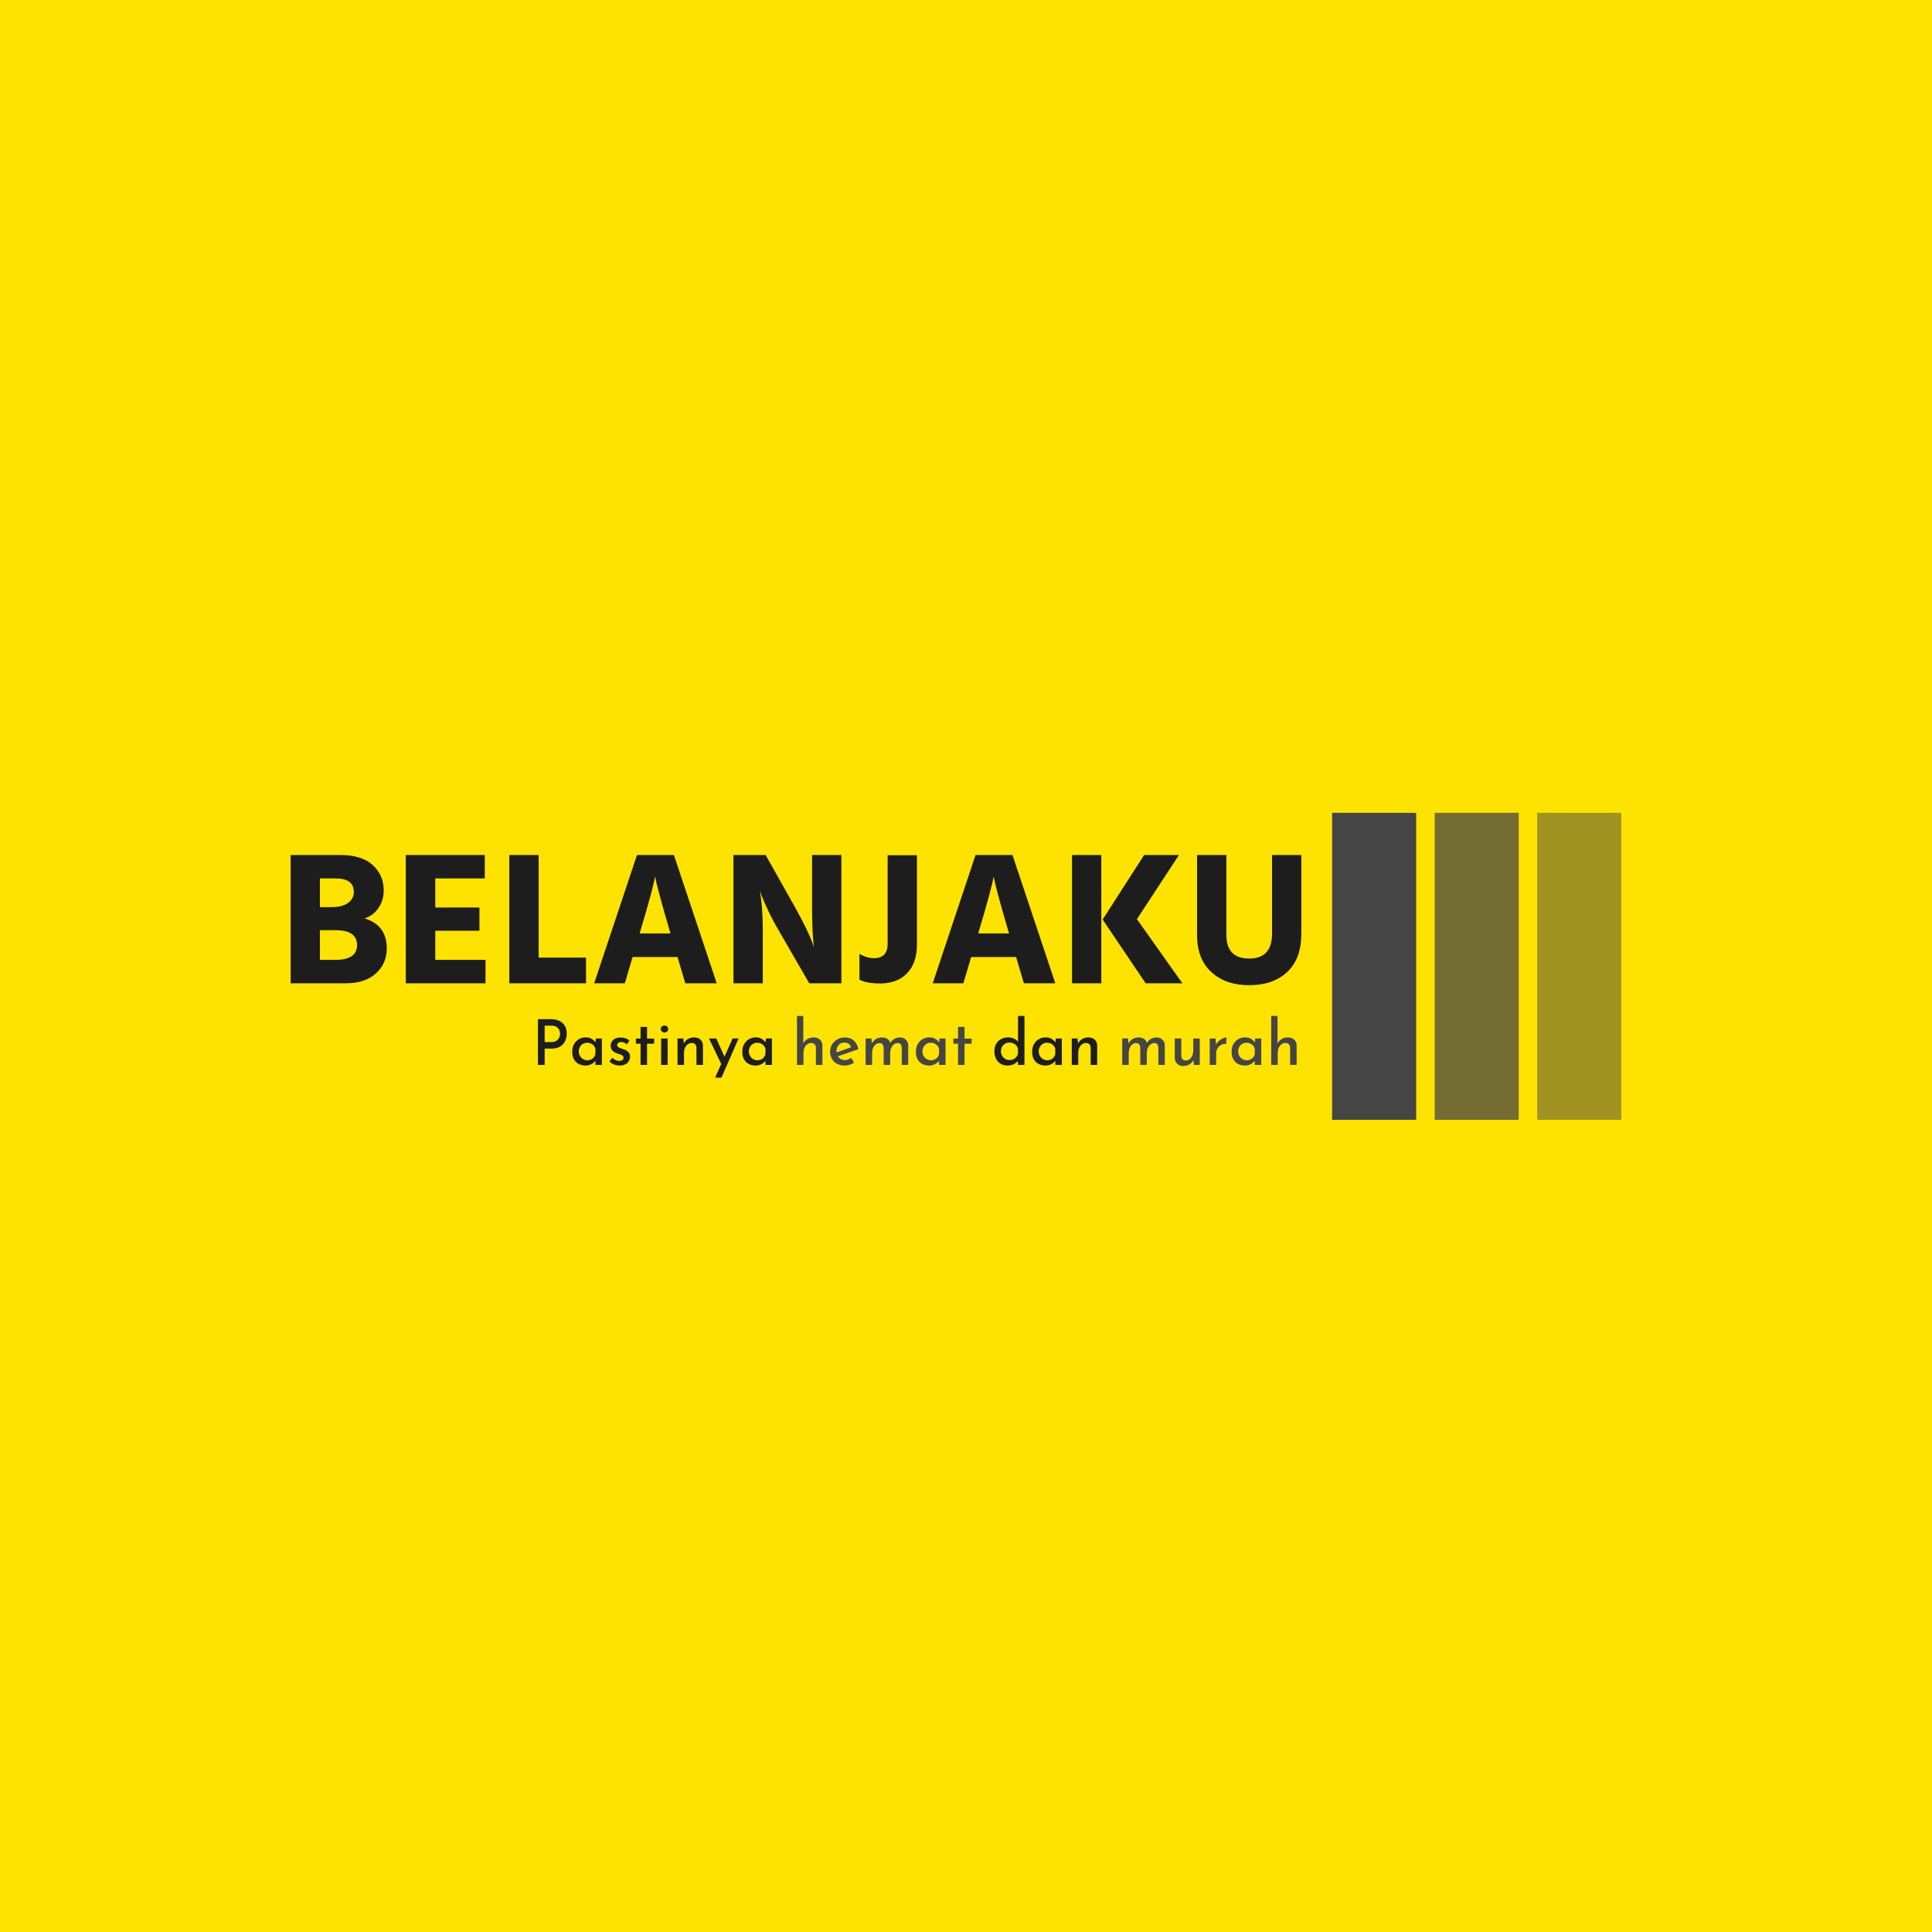 <svg xmlns="http://www.w3.org/2000/svg" version="1.1" xmlns:xlink="http://www.w3.org/1999/xlink" xmlns:svgjs="http://svgjs.dev/svgjs" width="1000" height="1000" viewBox="0 0 1000 1000"><rect width="1000" height="1000" fill="#ffe300"></rect><g transform="matrix(0.7,0,0,0.7,149.576,420.717)"><svg viewBox="0 0 396 90" data-background-color="#ffe300" preserveAspectRatio="xMidYMid meet" height="227" width="1000" xmlns="http://www.w3.org/2000/svg" xmlns:xlink="http://www.w3.org/1999/xlink"><g id="tight-bounds" transform="matrix(1,0,0,1,0.24,-0.095)"><svg viewBox="0 0 395.52 90.189" height="90.189" width="395.52"><g><svg viewBox="0 0 527.927 120.381" height="90.189" width="395.52"><g transform="matrix(1,0,0,1,0,16.637)"><svg viewBox="0 0 395.52 87.107" height="87.107" width="395.52"><g id="textblocktransform"><svg viewBox="0 0 395.52 87.107" height="87.107" width="395.52" id="textblock"><g><svg viewBox="0 0 395.52 50.939" height="50.939" width="395.52"><g transform="matrix(1,0,0,1,0,0)"><svg width="395.52" viewBox="3.25 -33.7 265.53 34.2" height="50.939" data-palette-color="#1d1d1d"><path d="M17.8 0L17.8 0 3.25 0 3.25-33.7 16.35-33.7Q21.9-33.7 24.8-31.08 27.7-28.45 27.7-24.4L27.7-24.4Q27.7-21.75 26.3-19.75 24.9-17.75 22.65-17.05L22.65-17.05Q28.5-15.3 28.5-9.15L28.5-9.15Q28.5-5.15 25.63-2.58 22.75 0 17.8 0ZM15.05-27.55L15.05-27.55 10.95-27.55 10.95-20 13.8-20Q16.8-20 18.32-21.1 19.85-22.2 19.85-24L19.85-24Q19.85-27.55 15.05-27.55ZM15.05-13.95L15.05-13.95 10.95-13.95 10.95-6.15 15-6.15Q20.7-6.15 20.7-10.05 20.7-13.95 15.05-13.95ZM54.45-6.15L54.45 0 33.5 0 33.5-33.7 54.25-33.7 54.25-27.55 41.25-27.55 41.25-19.9 52.85-19.9 52.85-13.8 41.25-13.8 41.25-6.15 54.45-6.15ZM80.85-6.75L80.85 0 60.7 0 60.7-33.7 68.4-33.7 68.4-6.75 80.85-6.75ZM95.29-14.3L95.29-14.3 94.94-13.1 103.04-13.1 102.69-14.3Q101.24-19.2 100.32-22.65 99.39-26.1 99.19-27.1L99.19-27.1 98.99-28.1Q98.59-25.35 95.29-14.3ZM93.09-6.9L91.04 0 82.99 0 94.24-33.7 103.94-33.7 115.19 0 106.94 0 104.89-6.9 93.09-6.9ZM127.29-13.95L127.29 0 119.59 0 119.59-33.7 128.04-33.7 135.89-19.75Q137.54-16.8 138.77-14.23 139.99-11.65 140.34-10.6L140.34-10.6 140.74-9.5Q140.24-13.2 140.24-19.75L140.24-19.75 140.24-33.7 147.94-33.7 147.94 0 139.49 0 131.44-13.95Q129.84-16.65 128.62-19.28 127.39-21.9 126.94-23.15L126.94-23.15 126.54-24.4Q127.29-19.9 127.29-13.95L127.29-13.95ZM167.79-33.65L167.79-10.2Q167.79-5.35 165.21-2.65 162.64 0.05 158.04 0.05L158.04 0.05Q154.59 0.05 152.69-0.95L152.69-0.95 152.69-7.75Q154.54-6.6 156.54-6.6L156.54-6.6Q160.09-6.6 160.09-10.4L160.09-10.4 160.09-33.65 167.79-33.65ZM184.24-14.3L184.24-14.3 183.89-13.1 191.99-13.1 191.64-14.3Q190.19-19.2 189.26-22.65 188.34-26.1 188.14-27.1L188.14-27.1 187.94-28.1Q187.54-25.35 184.24-14.3ZM182.04-6.9L179.99 0 171.94 0 183.19-33.7 192.89-33.7 204.14 0 195.89 0 193.84-6.9 182.04-6.9ZM225.58-16.85L237.53 0 227.88 0 216.58-16.75 227.48-33.7 236.63-33.7 225.58-16.85ZM216.23-33.7L216.23 0 208.53 0 208.53-33.7 216.23-33.7ZM268.78-33.7L268.78-13.05Q268.78-6.45 265.08-2.98 261.38 0.5 255.08 0.5L255.08 0.5Q248.88 0.5 245.13-2.95 241.38-6.4 241.38-12.7L241.38-12.7 241.38-33.7 249.08-33.7 249.08-12.75Q249.08-6.5 255.08-6.5 261.08-6.5 261.08-13L261.08-13 261.08-33.7 268.78-33.7Z" opacity="1" transform="matrix(1,0,0,1,0,0)" fill="#1d1d1d" class="wordmark-text-0" data-fill-palette-color="primary" id="text-0"></path></svg></g></svg></g><g transform="matrix(1,0,0,1,94.925,62.964)"><svg viewBox="0 0 300.595 24.142" height="24.142" width="300.595"><g transform="matrix(1,0,0,1,0,0)"><svg width="300.595" viewBox="5.1 -38.85 601.35 48.9" height="24.142" data-palette-color="#454545"><g class="slogan-text-1" data-fill-palette-color="secondary" id="text-1"><path d="M5.1-36.3L15.1-36.3Q19.15-36.3 22.03-34.93 24.9-33.55 26.43-31 27.95-28.45 27.95-24.8L27.95-24.8Q27.95-22.65 27.3-20.55 26.65-18.45 25.23-16.73 23.8-15 21.45-13.98 19.1-12.95 15.75-12.95L15.75-12.95 10.45-12.95 10.45 0 5.1 0 5.1-36.3ZM10.45-18.1L15.75-18.1Q17.75-18.1 19.1-18.78 20.45-19.45 21.23-20.5 22-21.55 22.33-22.68 22.65-23.8 22.65-24.7L22.65-24.7Q22.65-25.7 22.33-26.83 22-27.95 21.25-28.93 20.5-29.9 19.2-30.53 17.9-31.15 15.95-31.15L15.95-31.15 10.45-31.15 10.45-18.1ZM42.85 0.5L42.85 0.5Q39.9 0.5 37.5-0.73 35.1-1.95 33.7-4.4 32.3-6.85 32.3-10.45L32.3-10.45Q32.3-14 33.77-16.55 35.25-19.1 37.67-20.48 40.1-21.85 42.95-21.85L42.95-21.85Q45.95-21.85 47.87-20.58 49.8-19.3 50.9-17.6L50.9-17.6 50.55-16.8 51.05-20.95 55.8-20.95 55.8 0 50.65 0 50.65-5.25 51.2-4Q51-3.6 50.35-2.88 49.7-2.15 48.62-1.35 47.55-0.55 46.12-0.03 44.7 0.5 42.85 0.5ZM44.25-3.7L44.25-3.7Q45.9-3.7 47.2-4.3 48.5-4.9 49.4-6 50.3-7.1 50.65-8.6L50.65-8.6 50.65-12.95Q50.25-14.35 49.3-15.38 48.35-16.4 47.02-17 45.7-17.6 44.1-17.6L44.1-17.6Q42.3-17.6 40.8-16.73 39.3-15.85 38.4-14.3 37.5-12.75 37.5-10.7L37.5-10.7Q37.5-8.75 38.42-7.15 39.35-5.55 40.9-4.63 42.45-3.7 44.25-3.7ZM69.8 0.45L69.8 0.45Q67.5 0.45 65.34-0.38 63.2-1.2 61.8-2.8L61.8-2.8 64-5.7Q65.34-4.45 66.72-3.83 68.09-3.2 69.34-3.2L69.34-3.2Q70.34-3.2 71.15-3.43 71.95-3.65 72.45-4.2 72.95-4.75 72.95-5.65L72.95-5.65Q72.95-6.7 72.25-7.3 71.55-7.9 70.45-8.3 69.34-8.7 68.09-9.05L68.09-9.05Q65.45-9.9 64.09-11.48 62.75-13.05 62.75-15.2L62.75-15.2Q62.75-16.85 63.57-18.32 64.4-19.8 66.09-20.75 67.8-21.7 70.3-21.7L70.3-21.7Q72.59-21.7 74.34-21.18 76.09-20.65 77.59-19.4L77.59-19.4 75.59-16.3Q74.7-17.2 73.47-17.68 72.25-18.15 71.25-18.2L71.25-18.2Q70.34-18.2 69.59-17.93 68.84-17.65 68.4-17.13 67.95-16.6 67.95-15.9L67.95-15.9Q67.9-14.9 68.62-14.28 69.34-13.65 70.5-13.28 71.65-12.9 72.75-12.5L72.75-12.5Q74.3-12.05 75.5-11.28 76.7-10.5 77.4-9.4 78.09-8.3 78.09-6.6L78.09-6.6Q78.09-4.75 77.2-3.13 76.3-1.5 74.45-0.53 72.59 0.45 69.8 0.45ZM86.44-20.9L86.44-30.15 91.59-30.15 91.59-20.9 97.19-20.9 97.19-16.85 91.59-16.85 91.59 0 86.44 0 86.44-16.85 82.74-16.85 82.74-20.9 86.44-20.9ZM102.74 0L102.74-20.95 107.89-20.95 107.89 0 102.74 0ZM102.44-28.45L102.44-28.45Q102.44-29.65 103.39-30.45 104.34-31.25 105.44-31.25L105.44-31.25Q106.59-31.25 107.49-30.45 108.39-29.65 108.39-28.45L108.39-28.45Q108.39-27.25 107.49-26.48 106.59-25.7 105.44-25.7L105.44-25.7Q104.34-25.7 103.39-26.48 102.44-27.25 102.44-28.45ZM115.74-20.95L120.34-20.95 120.79-16.15 120.59-16.8Q121.64-19.05 123.84-20.43 126.04-21.8 129.04-21.8L129.04-21.8Q131.99-21.8 133.91-20.05 135.84-18.3 135.89-15.5L135.89-15.5 135.89 0 130.74 0 130.74-13.7Q130.69-15.3 129.79-16.32 128.89-17.35 126.99-17.4L126.99-17.4Q125.29-17.4 123.89-16.38 122.49-15.35 121.69-13.6 120.89-11.85 120.89-9.55L120.89-9.55 120.89 0 115.74 0 115.74-20.95ZM150.59 10.05L145.53 10.05 159.39-20.95 164.09-20.95 150.59 10.05ZM154.78-2.45L150.84 0.15 140.69-20.95 146.49-20.95 154.78-2.45ZM177.63 0.5L177.63 0.5Q174.68 0.5 172.28-0.73 169.88-1.95 168.48-4.4 167.08-6.85 167.08-10.45L167.08-10.45Q167.08-14 168.56-16.55 170.03-19.1 172.46-20.48 174.88-21.85 177.73-21.85L177.73-21.85Q180.73-21.85 182.66-20.58 184.58-19.3 185.68-17.6L185.68-17.6 185.33-16.8 185.83-20.95 190.58-20.95 190.58 0 185.43 0 185.43-5.25 185.98-4Q185.78-3.6 185.13-2.88 184.48-2.15 183.41-1.35 182.33-0.55 180.91-0.03 179.48 0.5 177.63 0.5ZM179.03-3.7L179.03-3.7Q180.68-3.7 181.98-4.3 183.28-4.9 184.18-6 185.08-7.1 185.43-8.6L185.43-8.6 185.43-12.95Q185.03-14.35 184.08-15.38 183.13-16.4 181.81-17 180.48-17.6 178.88-17.6L178.88-17.6Q177.08-17.6 175.58-16.73 174.08-15.85 173.18-14.3 172.28-12.75 172.28-10.7L172.28-10.7Q172.28-8.75 173.21-7.15 174.13-5.55 175.68-4.63 177.23-3.7 179.03-3.7Z" fill="#1d1d1d" data-fill-palette-color="primary"></path><path d="M215.58 0L210.43 0 210.43-38.85 215.43-38.85 215.43-16.2 215.38-17.05Q216.43-19.1 218.58-20.45 220.73-21.8 223.73-21.8L223.73-21.8Q226.68-21.8 228.6-20.05 230.53-18.3 230.58-15.5L230.58-15.5 230.58 0 225.43 0 225.43-13.7Q225.38-15.3 224.48-16.32 223.58-17.35 221.68-17.4L221.68-17.4Q219.98-17.4 218.58-16.38 217.18-15.35 216.38-13.58 215.58-11.8 215.58-9.55L215.58-9.55 215.58 0ZM248.33 0.5L248.33 0.5Q244.68 0.5 242.08-0.93 239.48-2.35 238.08-4.88 236.68-7.4 236.68-10.65L236.68-10.65Q236.68-13.75 238.25-16.28 239.83-18.8 242.5-20.3 245.18-21.8 248.43-21.8L248.43-21.8Q252.63-21.8 255.4-19.35 258.18-16.9 259.13-12.5L259.13-12.5 242.08-6.6 240.88-9.6 254.53-14.5 253.48-13.85Q252.88-15.4 251.58-16.57 250.28-17.75 248.03-17.75L248.03-17.75Q246.23-17.75 244.8-16.88 243.38-16 242.55-14.48 241.73-12.95 241.73-10.9L241.73-10.9Q241.73-8.8 242.6-7.23 243.48-5.65 245-4.75 246.53-3.85 248.43-3.85L248.43-3.85Q249.78-3.85 251-4.35 252.23-4.85 253.33-5.6L253.33-5.6 255.68-1.8Q254.03-0.75 252.1-0.13 250.18 0.5 248.33 0.5ZM264.82-20.95L269.42-20.95 269.87-16.45 269.67-16.8Q270.87-19.15 272.97-20.48 275.07-21.8 277.82-21.8L277.82-21.8Q279.52-21.8 280.9-21.25 282.27-20.7 283.17-19.7 284.07-18.7 284.32-17.2L284.32-17.2 284.07-17.05Q285.32-19.25 287.4-20.53 289.47-21.8 291.82-21.8L291.82-21.8Q294.87-21.8 296.7-20.05 298.52-18.3 298.57-15.55L298.57-15.55 298.57 0 293.47 0 293.47-13.6Q293.42-15.15 292.75-16.2 292.07-17.25 290.37-17.35L290.37-17.35Q288.57-17.35 287.2-16.25 285.82-15.15 285.07-13.4 284.32-11.65 284.27-9.65L284.27-9.65 284.27 0 279.12 0 279.12-13.6Q279.07-15.15 278.37-16.2 277.67-17.25 275.92-17.35L275.92-17.35Q274.12-17.35 272.77-16.25 271.42-15.15 270.7-13.38 269.97-11.6 269.97-9.65L269.97-9.65 269.97 0 264.82 0 264.82-20.95ZM315.22 0.5L315.22 0.5Q312.27 0.5 309.87-0.73 307.47-1.95 306.07-4.4 304.67-6.85 304.67-10.45L304.67-10.45Q304.67-14 306.15-16.55 307.62-19.1 310.05-20.48 312.47-21.85 315.32-21.85L315.32-21.85Q318.32-21.85 320.25-20.58 322.17-19.3 323.27-17.6L323.27-17.6 322.92-16.8 323.42-20.95 328.17-20.95 328.17 0 323.02 0 323.02-5.25 323.57-4Q323.37-3.6 322.72-2.88 322.07-2.15 321-1.35 319.92-0.55 318.5-0.03 317.07 0.5 315.22 0.5ZM316.62-3.7L316.62-3.7Q318.27-3.7 319.57-4.3 320.87-4.9 321.77-6 322.67-7.1 323.02-8.6L323.02-8.6 323.02-12.95Q322.62-14.35 321.67-15.38 320.72-16.4 319.4-17 318.07-17.6 316.47-17.6L316.47-17.6Q314.67-17.6 313.17-16.73 311.67-15.85 310.77-14.3 309.87-12.75 309.87-10.7L309.87-10.7Q309.87-8.75 310.8-7.15 311.72-5.55 313.27-4.63 314.82-3.7 316.62-3.7ZM338.07-20.9L338.07-30.15 343.22-30.15 343.22-20.9 348.82-20.9 348.82-16.85 343.22-16.85 343.22 0 338.07 0 338.07-16.85 334.37-16.85 334.37-20.9 338.07-20.9Z" fill="#454545" data-fill-palette-color="secondary"></path><path d="M377.22 0.5L377.22 0.5Q374.27 0.5 371.92-0.88 369.57-2.25 368.22-4.8 366.87-7.35 366.87-10.75L366.87-10.75Q366.87-14.25 368.32-16.73 369.77-19.2 372.24-20.53 374.72-21.85 377.82-21.85L377.82-21.85Q380.22-21.85 382.39-20.88 384.57-19.9 385.77-18.15L385.77-18.15 385.62-16.4 385.62-38.85 390.72-38.85 390.72 0 385.57 0 385.57-4.95 386.12-3.6Q384.57-1.85 382.32-0.68 380.07 0.5 377.22 0.5ZM378.82-3.85L378.82-3.85Q380.57-3.85 381.92-4.45 383.27-5.05 384.22-6.18 385.17-7.3 385.57-8.8L385.57-8.8 385.57-13Q385.22-14.4 384.24-15.48 383.27-16.55 381.87-17.15 380.47-17.75 378.82-17.75L378.82-17.75Q376.97-17.75 375.44-16.88 373.92-16 372.99-14.45 372.07-12.9 372.07-10.85L372.07-10.85Q372.07-8.9 372.99-7.3 373.92-5.7 375.47-4.78 377.02-3.85 378.82-3.85ZM407.37 0.5L407.37 0.5Q404.42 0.5 402.02-0.73 399.62-1.95 398.22-4.4 396.82-6.85 396.82-10.45L396.82-10.45Q396.82-14 398.29-16.55 399.77-19.1 402.19-20.48 404.62-21.85 407.47-21.85L407.47-21.85Q410.47-21.85 412.39-20.58 414.32-19.3 415.41-17.6L415.41-17.6 415.07-16.8 415.57-20.95 420.32-20.95 420.32 0 415.16 0 415.16-5.25 415.72-4Q415.52-3.6 414.87-2.88 414.22-2.15 413.14-1.35 412.07-0.55 410.64-0.03 409.22 0.5 407.37 0.5ZM408.77-3.7L408.77-3.7Q410.42-3.7 411.72-4.3 413.02-4.9 413.91-6 414.82-7.1 415.16-8.6L415.16-8.6 415.16-12.95Q414.77-14.35 413.82-15.38 412.87-16.4 411.54-17 410.22-17.6 408.62-17.6L408.62-17.6Q406.82-17.6 405.32-16.73 403.82-15.85 402.92-14.3 402.02-12.75 402.02-10.7L402.02-10.7Q402.02-8.75 402.94-7.15 403.87-5.55 405.42-4.63 406.97-3.7 408.77-3.7ZM428.21-20.95L432.81-20.95 433.26-16.15 433.06-16.8Q434.11-19.05 436.31-20.43 438.51-21.8 441.51-21.8L441.51-21.8Q444.46-21.8 446.39-20.05 448.31-18.3 448.36-15.5L448.36-15.5 448.36 0 443.21 0 443.21-13.7Q443.16-15.3 442.26-16.32 441.36-17.35 439.46-17.4L439.46-17.4Q437.76-17.4 436.36-16.38 434.96-15.35 434.16-13.6 433.36-11.85 433.36-9.55L433.36-9.55 433.36 0 428.21 0 428.21-20.95Z" fill="#1d1d1d" data-fill-palette-color="primary"></path><path d="M468.21-20.95L472.81-20.95 473.26-16.45 473.06-16.8Q474.26-19.15 476.36-20.48 478.46-21.8 481.21-21.8L481.21-21.8Q482.91-21.8 484.28-21.25 485.66-20.7 486.56-19.7 487.46-18.7 487.71-17.2L487.71-17.2 487.46-17.05Q488.71-19.25 490.78-20.53 492.86-21.8 495.21-21.8L495.21-21.8Q498.26-21.8 500.08-20.05 501.91-18.3 501.96-15.55L501.96-15.55 501.96 0 496.86 0 496.86-13.6Q496.81-15.15 496.13-16.2 495.46-17.25 493.76-17.35L493.76-17.35Q491.96-17.35 490.58-16.25 489.21-15.15 488.46-13.4 487.71-11.65 487.66-9.65L487.66-9.65 487.66 0 482.51 0 482.51-13.6Q482.46-15.15 481.76-16.2 481.06-17.25 479.31-17.35L479.31-17.35Q477.51-17.35 476.16-16.25 474.81-15.15 474.08-13.38 473.36-11.6 473.36-9.65L473.36-9.65 473.36 0 468.21 0 468.21-20.95ZM516.56 0.85L516.56 0.85Q513.66 0.85 511.81-0.9 509.96-2.65 509.86-5.4L509.86-5.4 509.86-20.95 515.01-20.95 515.01-7.25Q515.11-5.65 515.93-4.63 516.76-3.6 518.61-3.55L518.61-3.55Q520.31-3.55 521.63-4.58 522.96-5.6 523.73-7.38 524.51-9.15 524.51-11.45L524.51-11.45 524.51-20.95 529.66-20.95 529.66 0 525.01 0 524.61-4.85 524.81-4.05Q524.16-2.65 522.96-1.53 521.76-0.4 520.11 0.23 518.46 0.85 516.56 0.85ZM537.55-20.95L542.15-20.95 542.65-14.95 542.4-15.75Q543.25-17.65 544.8-19 546.35-20.35 548.03-21.08 549.7-21.8 550.85-21.8L550.85-21.8 550.6-16.7Q548.2-16.85 546.43-15.8 544.65-14.75 543.65-13 542.65-11.25 542.65-9.25L542.65-9.25 542.65 0 537.55 0 537.55-20.95ZM565.45 0.5L565.45 0.5Q562.5 0.5 560.1-0.73 557.7-1.95 556.3-4.4 554.9-6.85 554.9-10.45L554.9-10.45Q554.9-14 556.38-16.55 557.85-19.1 560.28-20.48 562.7-21.85 565.55-21.85L565.55-21.85Q568.55-21.85 570.48-20.58 572.4-19.3 573.5-17.6L573.5-17.6 573.15-16.8 573.65-20.95 578.4-20.95 578.4 0 573.25 0 573.25-5.25 573.8-4Q573.6-3.6 572.95-2.88 572.3-2.15 571.23-1.35 570.15-0.55 568.73-0.03 567.3 0.5 565.45 0.5ZM566.85-3.7L566.85-3.7Q568.5-3.7 569.8-4.3 571.1-4.9 572-6 572.9-7.1 573.25-8.6L573.25-8.6 573.25-12.95Q572.85-14.35 571.9-15.38 570.95-16.4 569.63-17 568.3-17.6 566.7-17.6L566.7-17.6Q564.9-17.6 563.4-16.73 561.9-15.85 561-14.3 560.1-12.75 560.1-10.7L560.1-10.7Q560.1-8.75 561.03-7.15 561.95-5.55 563.5-4.63 565.05-3.7 566.85-3.7ZM591.45 0L586.3 0 586.3-38.85 591.3-38.85 591.3-16.2 591.25-17.05Q592.3-19.1 594.45-20.45 596.6-21.8 599.6-21.8L599.6-21.8Q602.55-21.8 604.47-20.05 606.4-18.3 606.45-15.5L606.45-15.5 606.45 0 601.3 0 601.3-13.7Q601.25-15.3 600.35-16.32 599.45-17.35 597.55-17.4L597.55-17.4Q595.85-17.4 594.45-16.38 593.05-15.35 592.25-13.58 591.45-11.8 591.45-9.55L591.45-9.55 591.45 0Z" fill="#454545" data-fill-palette-color="secondary"></path></g></svg></g></svg></g></svg></g></svg></g><g transform="matrix(1,0,0,1,407.545,0)"><svg viewBox="0 0 120.381 120.381" height="120.381" width="120.381"><g data-palette-color="#454545"><rect width="32.904" height="120.381" fill="#454545" stroke="transparent" data-fill-palette-color="accent" x="0" fill-opacity="1"></rect><rect width="32.904" height="120.381" fill="#454545" stroke="transparent" data-fill-palette-color="accent" x="40.127" fill-opacity="0.75"></rect><rect width="32.904" height="120.381" fill="#454545" stroke="transparent" data-fill-palette-color="accent" x="80.254" fill-opacity="0.5"></rect></g></svg></g></svg></g><defs></defs></svg><rect width="395.52" height="90.189" fill="none" stroke="none" visibility="hidden"></rect></g></svg></g></svg>